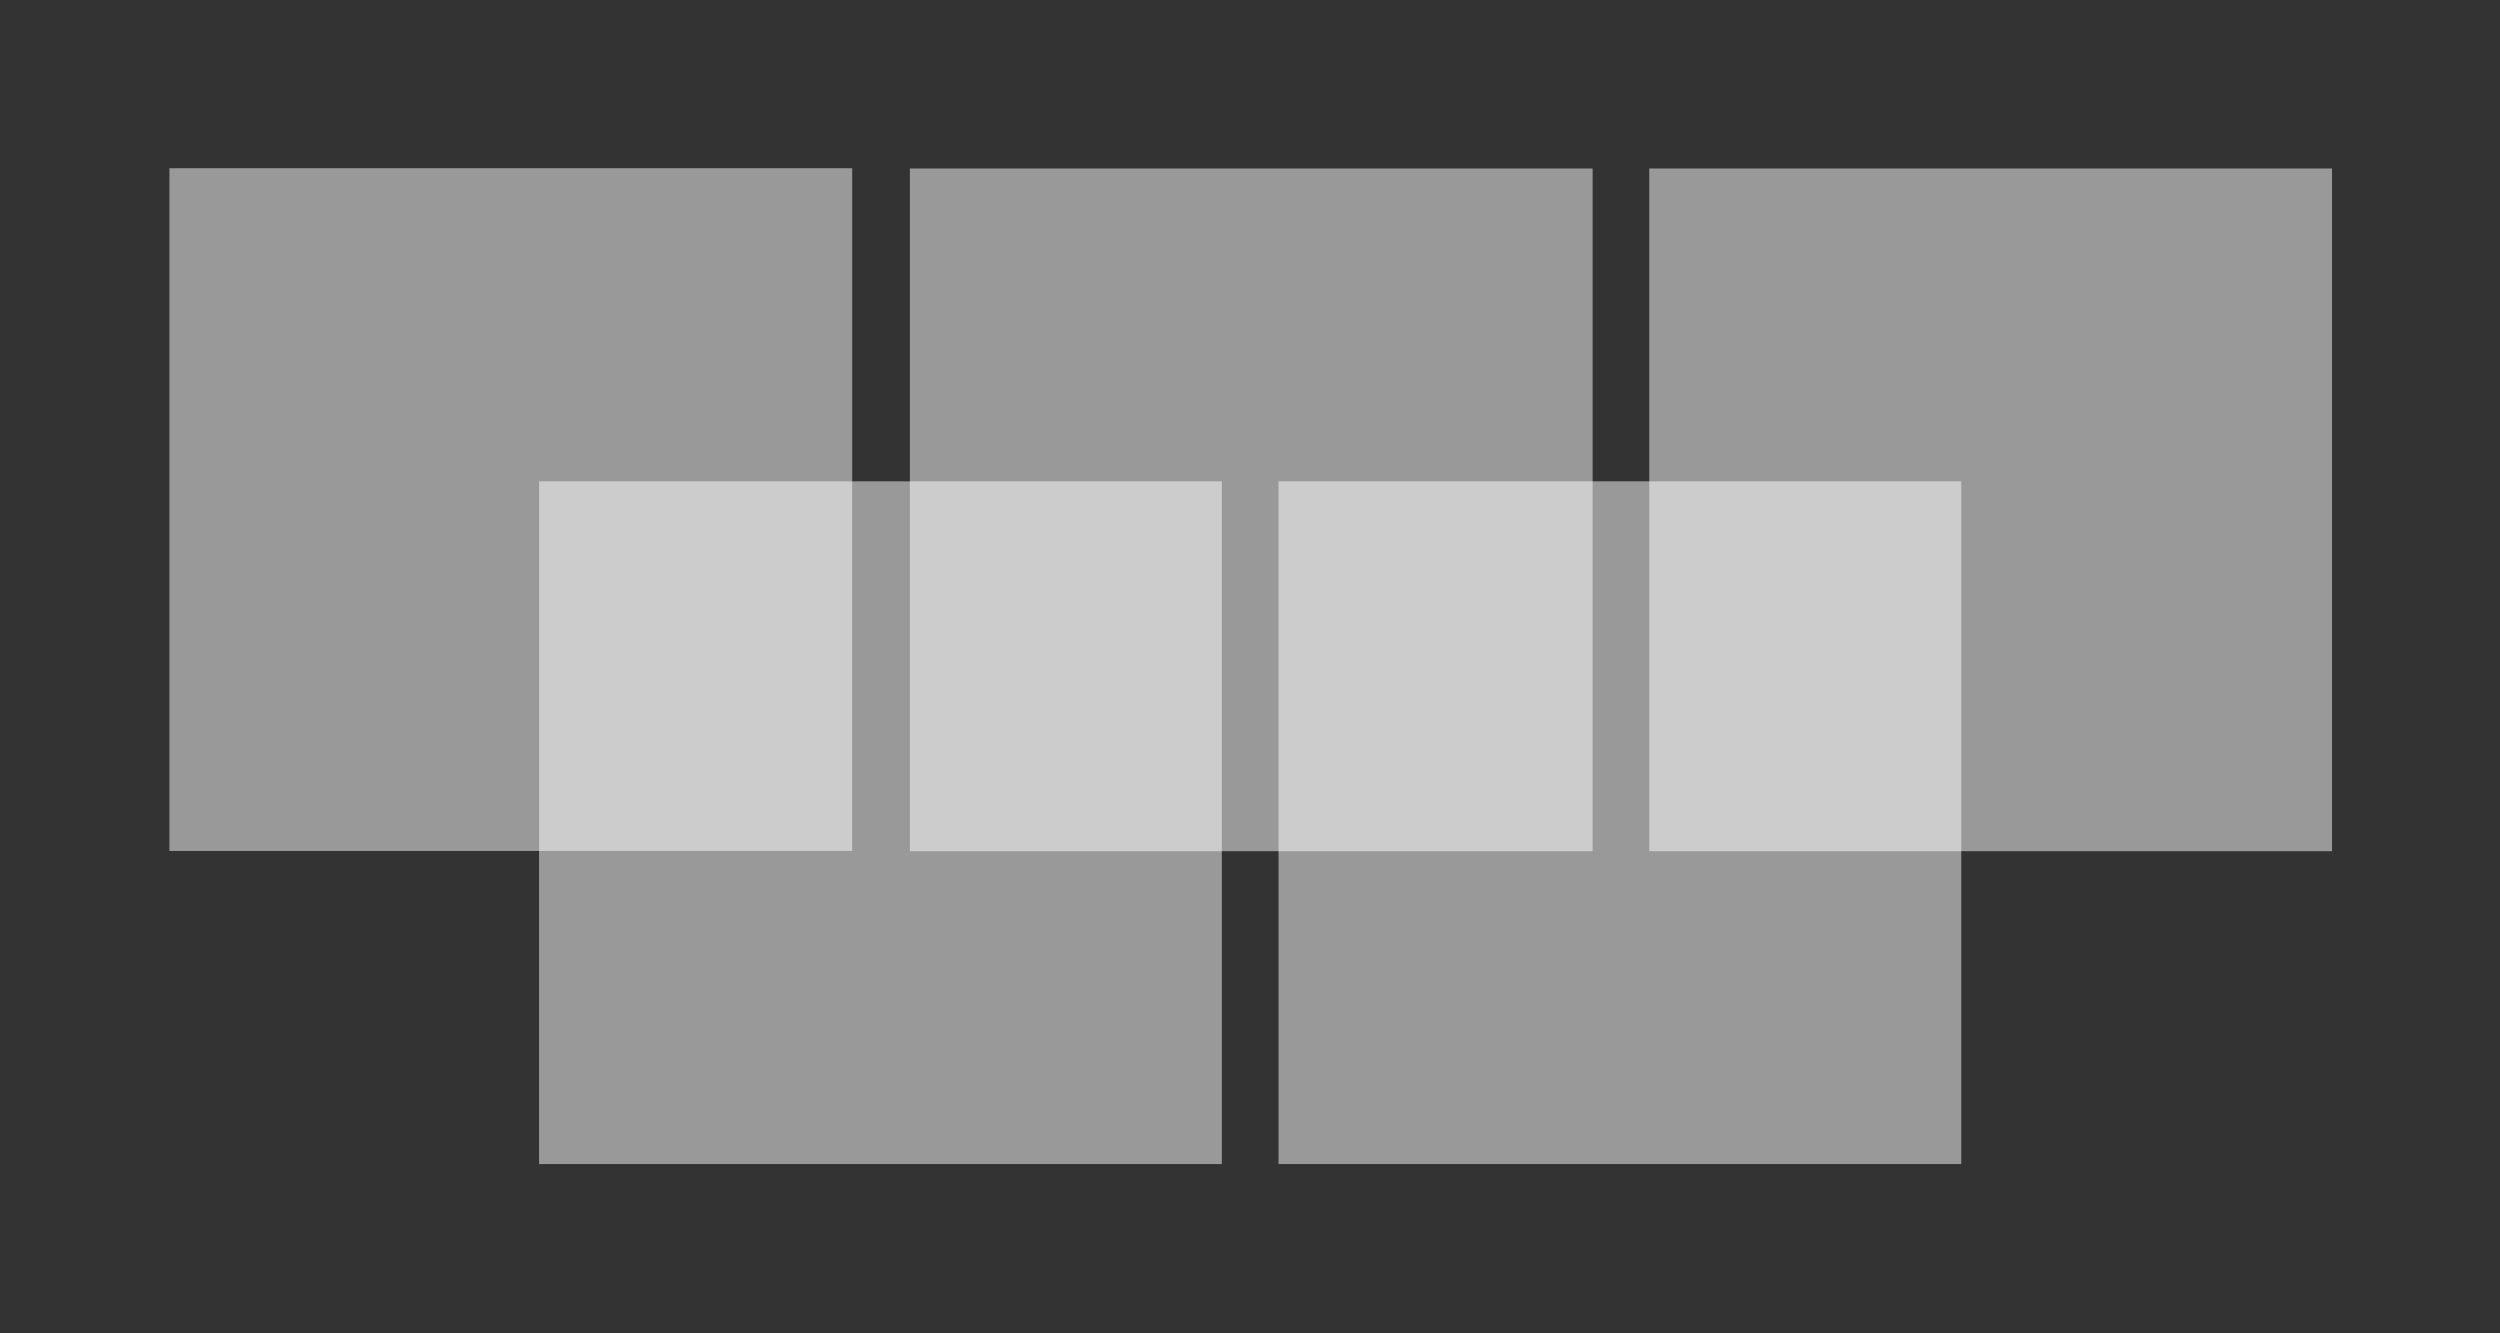 <?xml version="1.0" encoding="UTF-8" standalone="no"?>
<!-- Created with Inkscape (http://www.inkscape.org/) -->

<svg
   xmlns:dc="http://purl.org/dc/elements/1.1/"
   xmlns:cc="http://creativecommons.org/ns#"
   xmlns:rdf="http://www.w3.org/1999/02/22-rdf-syntax-ns#"
   xmlns:svg="http://www.w3.org/2000/svg"
   xmlns="http://www.w3.org/2000/svg"
   xmlns:sodipodi="http://sodipodi.sourceforge.net/DTD/sodipodi-0.dtd"
   xmlns:inkscape="http://www.inkscape.org/namespaces/inkscape"
   id="svg24422"
   version="1.1"
   inkscape:version="0.91 r13725"
   xml:space="preserve"
   width="312.087"
   height="166.438"
   viewBox="0 0 312.087 166.438"
   sodipodi:docname="olympic_symbol_white_0.svg"><rect x="0" y="0" width="312.087" height="166.438" fill="#333333" stroke="none"/><defs
     id="defs24426" /><sodipodi:namedview
     pagecolor="#ffffff"
     bordercolor="#666666"
     borderopacity="1"
     objecttolerance="10"
     gridtolerance="10"
     guidetolerance="10"
     inkscape:pageopacity="0"
     inkscape:pageshadow="2"
     inkscape:window-width="1920"
     inkscape:window-height="1027"
     id="namedview24424"
     showgrid="false"
     borderlayer="true"
     inkscape:showpageshadow="false"
     inkscape:zoom="4.0950055"
     inkscape:cx="156.04375"
     inkscape:cy="34.898963"
     inkscape:window-x="-8"
     inkscape:window-y="-8"
     inkscape:window-maximized="1"
     inkscape:current-layer="layer2" /><g
     id="g24430"
     inkscape:groupmode="layer"
     inkscape:label="ink_ext_XXXXXX"
     transform="matrix(1.25,0,0,-1.25,0,166.438)"
     style="display:none"><g
       id="g24432"
       transform="scale(0.1,0.1)"><path
         d="m 850.785,822.246 c 0,188.224 -152.582,340.804 -340.805,340.804 -188.222,0 -340.8,-152.58 -340.8,-340.804 0,-188.258 152.578,-340.836 340.8,-340.836 9.922,0 19.77,0.422 29.473,1.231 -0.707,8.964 -1.078,18.047 -1.078,27.179 0,10.086 0.438,20.086 1.293,29.942 -9.742,-1.035 -19.664,-1.574 -29.688,-1.574 -156.871,0 -284.011,127.187 -284.011,284.058 0,156.875 127.14,284.024 284.011,284.024 156.852,0 284.008,-127.149 284.008,-284.024 0,-126.012 -82.058,-232.855 -195.652,-270.023 -2.074,-13.809 -3.156,-28.02 -3.156,-42.403 0,-5.879 0.195,-11.73 0.535,-17.539 146.734,38.016 255.07,171.328 255.07,329.965"
         style="fill:#117fcd;fill-opacity:1;fill-rule:nonzero;stroke:none"
         id="path24436"
         inkscape:connector-curvature="0" /><path
         d="m 2327.7,822.246 c 0,-188.258 -152.6,-340.836 -340.82,-340.836 -178.16,0 -324.36,136.68 -339.53,310.86 20.26,-2.09 39.9,-6.336 58.63,-12.469 20.49,-136.738 138.43,-241.613 280.9,-241.613 156.84,0 284,127.187 284,284.058 0,156.875 -127.16,284.024 -284,284.024 -150.98,0 -274.45,-117.797 -283.5,-266.52 -18.2,4.719 -37,7.969 -56.27,9.637 13.85,175.533 160.65,313.663 339.77,313.663 188.22,0 340.82,-152.58 340.82,-340.804"
         style="fill:#ee2049;fill-opacity:1;fill-rule:nonzero;stroke:none"
         id="path24438"
         inkscape:connector-curvature="0" /><path
         d="m 1901.13,492.281 c -9.04,-148.683 -132.51,-266.472 -283.48,-266.472 -156.86,0 -284.04,127.144 -284.04,284.011 0,126.016 82.08,232.832 195.69,269.981 2.07,13.855 3.13,28.027 3.13,42.445 0,5.879 -0.18,11.723 -0.54,17.504 -146.69,-38.008 -255.06,-171.316 -255.06,-329.93 0,-188.218 152.57,-340.84 340.82,-340.84 179.1,0 325.9,138.129 339.76,313.661 -19.28,1.672 -38.08,4.933 -56.28,9.64 z m -283.48,301.551 c 142.43,0 260.38,-104.863 280.88,-241.609 18.75,-6.125 38.36,-10.371 58.63,-12.461 -15.17,174.187 -161.37,310.859 -339.51,310.859 -9.94,0 -19.76,-0.426 -29.48,-1.234 0.7,-8.961 1.08,-18.028 1.08,-27.141 0,-10.094 -0.44,-20.082 -1.31,-29.976 9.76,1.027 19.66,1.562 29.71,1.562"
         style="fill:#00a650;fill-opacity:1;fill-rule:nonzero;stroke:none"
         id="path24440"
         inkscape:connector-curvature="0" /><path
         d="M 1218.97,482.691 C 1205.12,307.109 1058.3,168.98 879.195,168.98 c -188.218,0 -340.82,152.622 -340.82,340.84 0,158.614 108.355,291.922 255.094,329.93 0.347,-5.781 0.519,-11.625 0.519,-17.504 0,-14.418 -1.066,-28.59 -3.148,-42.445 C 677.246,742.652 595.18,635.836 595.18,509.82 c 0,-156.867 127.148,-284.011 284.015,-284.011 150.975,0 274.435,117.789 283.495,266.472 18.2,-4.707 37.02,-7.968 56.28,-9.59 z M 849.508,792.27 c 0.851,9.894 1.277,19.882 1.277,29.976 0,9.113 -0.355,18.18 -1.062,27.141 9.707,0.808 19.558,1.234 29.472,1.234 178.145,0 324.365,-136.672 339.535,-310.859 -20.27,2.09 -39.9,6.336 -58.67,12.461 -20.47,136.746 -138.41,241.609 -280.865,241.609 -10.023,0 -19.949,-0.535 -29.687,-1.562"
         style="fill:#f9a91f;fill-opacity:1;fill-rule:nonzero;stroke:none"
         id="path24442"
         inkscape:connector-curvature="0" /><path
         d="m 1248.42,538.188 c -142.46,0 -260.389,104.875 -280.869,241.613 -18.762,6.133 -38.403,10.379 -58.645,12.469 15.16,-174.18 161.384,-310.86 339.514,-310.86 9.93,0 19.76,0.422 29.47,1.231 -0.71,8.964 -1.06,18.047 -1.06,27.179 0,10.086 0.44,20.086 1.3,29.942 -9.77,-1.035 -19.69,-1.574 -29.71,-1.574 z m 0,624.862 c -179.09,0 -325.916,-138.13 -339.744,-313.663 19.25,-1.668 38.047,-4.918 56.258,-9.637 9.066,148.723 132.536,266.52 283.486,266.52 156.86,0 284.01,-127.149 284.01,-284.024 0,-126.012 -82.05,-232.855 -195.66,-270.023 -2.05,-13.809 -3.16,-28.02 -3.16,-42.403 0,-5.879 0.2,-11.73 0.56,-17.539 146.71,38.016 255.08,171.328 255.08,329.965 0,188.224 -152.59,340.804 -340.83,340.804"
         style="fill:#231f20;fill-opacity:1;fill-rule:nonzero;stroke:none"
         id="path24444"
         inkscape:connector-curvature="0" /></g></g><g
     inkscape:groupmode="layer"
     id="layer2"
     inkscape:label="0"
     style="display:inline"><rect
       style="display:inline;opacity:1;fill:#ffffff;fill-opacity:0.502;fill-rule:nonzero;stroke:none;stroke-width:20.4;stroke-linecap:square;stroke-linejoin:miter;stroke-miterlimit:4;stroke-dasharray:none;stroke-opacity:1"
       id="rect8071-3-4"
       width="681.84"
       height="681.825"
       x="1647.112"
       y="-1163.238"
       transform="matrix(0.125,0,0,0.125,0,166.438)" /><rect
       style="display:inline;opacity:1;fill:#ffffff;fill-opacity:0.502;fill-rule:nonzero;stroke:none;stroke-width:20.4;stroke-linecap:square;stroke-linejoin:miter;stroke-miterlimit:4;stroke-dasharray:none;stroke-opacity:1"
       id="rect8071-4-3"
       width="681.84"
       height="681.825"
       x="1276.832"
       y="-850.805"
       transform="matrix(0.125,0,0,0.125,0,166.438)" /><rect
       style="display:inline;opacity:1;fill:#ffffff;fill-opacity:0.502;fill-rule:nonzero;stroke:none;stroke-width:20.4;stroke-linecap:square;stroke-linejoin:miter;stroke-miterlimit:4;stroke-dasharray:none;stroke-opacity:1"
       id="rect8071-3"
       width="681.84"
       height="681.825"
       x="908.68"
       y="-1163.238"
       transform="matrix(0.125,0,0,0.125,0,166.438)" /><rect
       style="display:inline;opacity:1;fill:#ffffff;fill-opacity:0.502;fill-rule:nonzero;stroke:none;stroke-width:20.4;stroke-linecap:square;stroke-linejoin:miter;stroke-miterlimit:4;stroke-dasharray:none;stroke-opacity:1"
       id="rect8071-4"
       width="681.84"
       height="681.825"
       x="538.376"
       y="-850.805"
       transform="matrix(0.125,0,0,0.125,0,166.438)" /><rect
       style="display:inline;opacity:1;fill:#ffffff;fill-opacity:0.502;fill-rule:nonzero;stroke:none;stroke-width:20.4;stroke-linecap:square;stroke-linejoin:miter;stroke-miterlimit:4;stroke-dasharray:none;stroke-opacity:1"
       id="rect8071"
       width="681.84"
       height="681.825"
       x="169.2"
       y="-1163.494"
       transform="matrix(0.125,0,0,0.125,0,166.438)" /></g></svg>